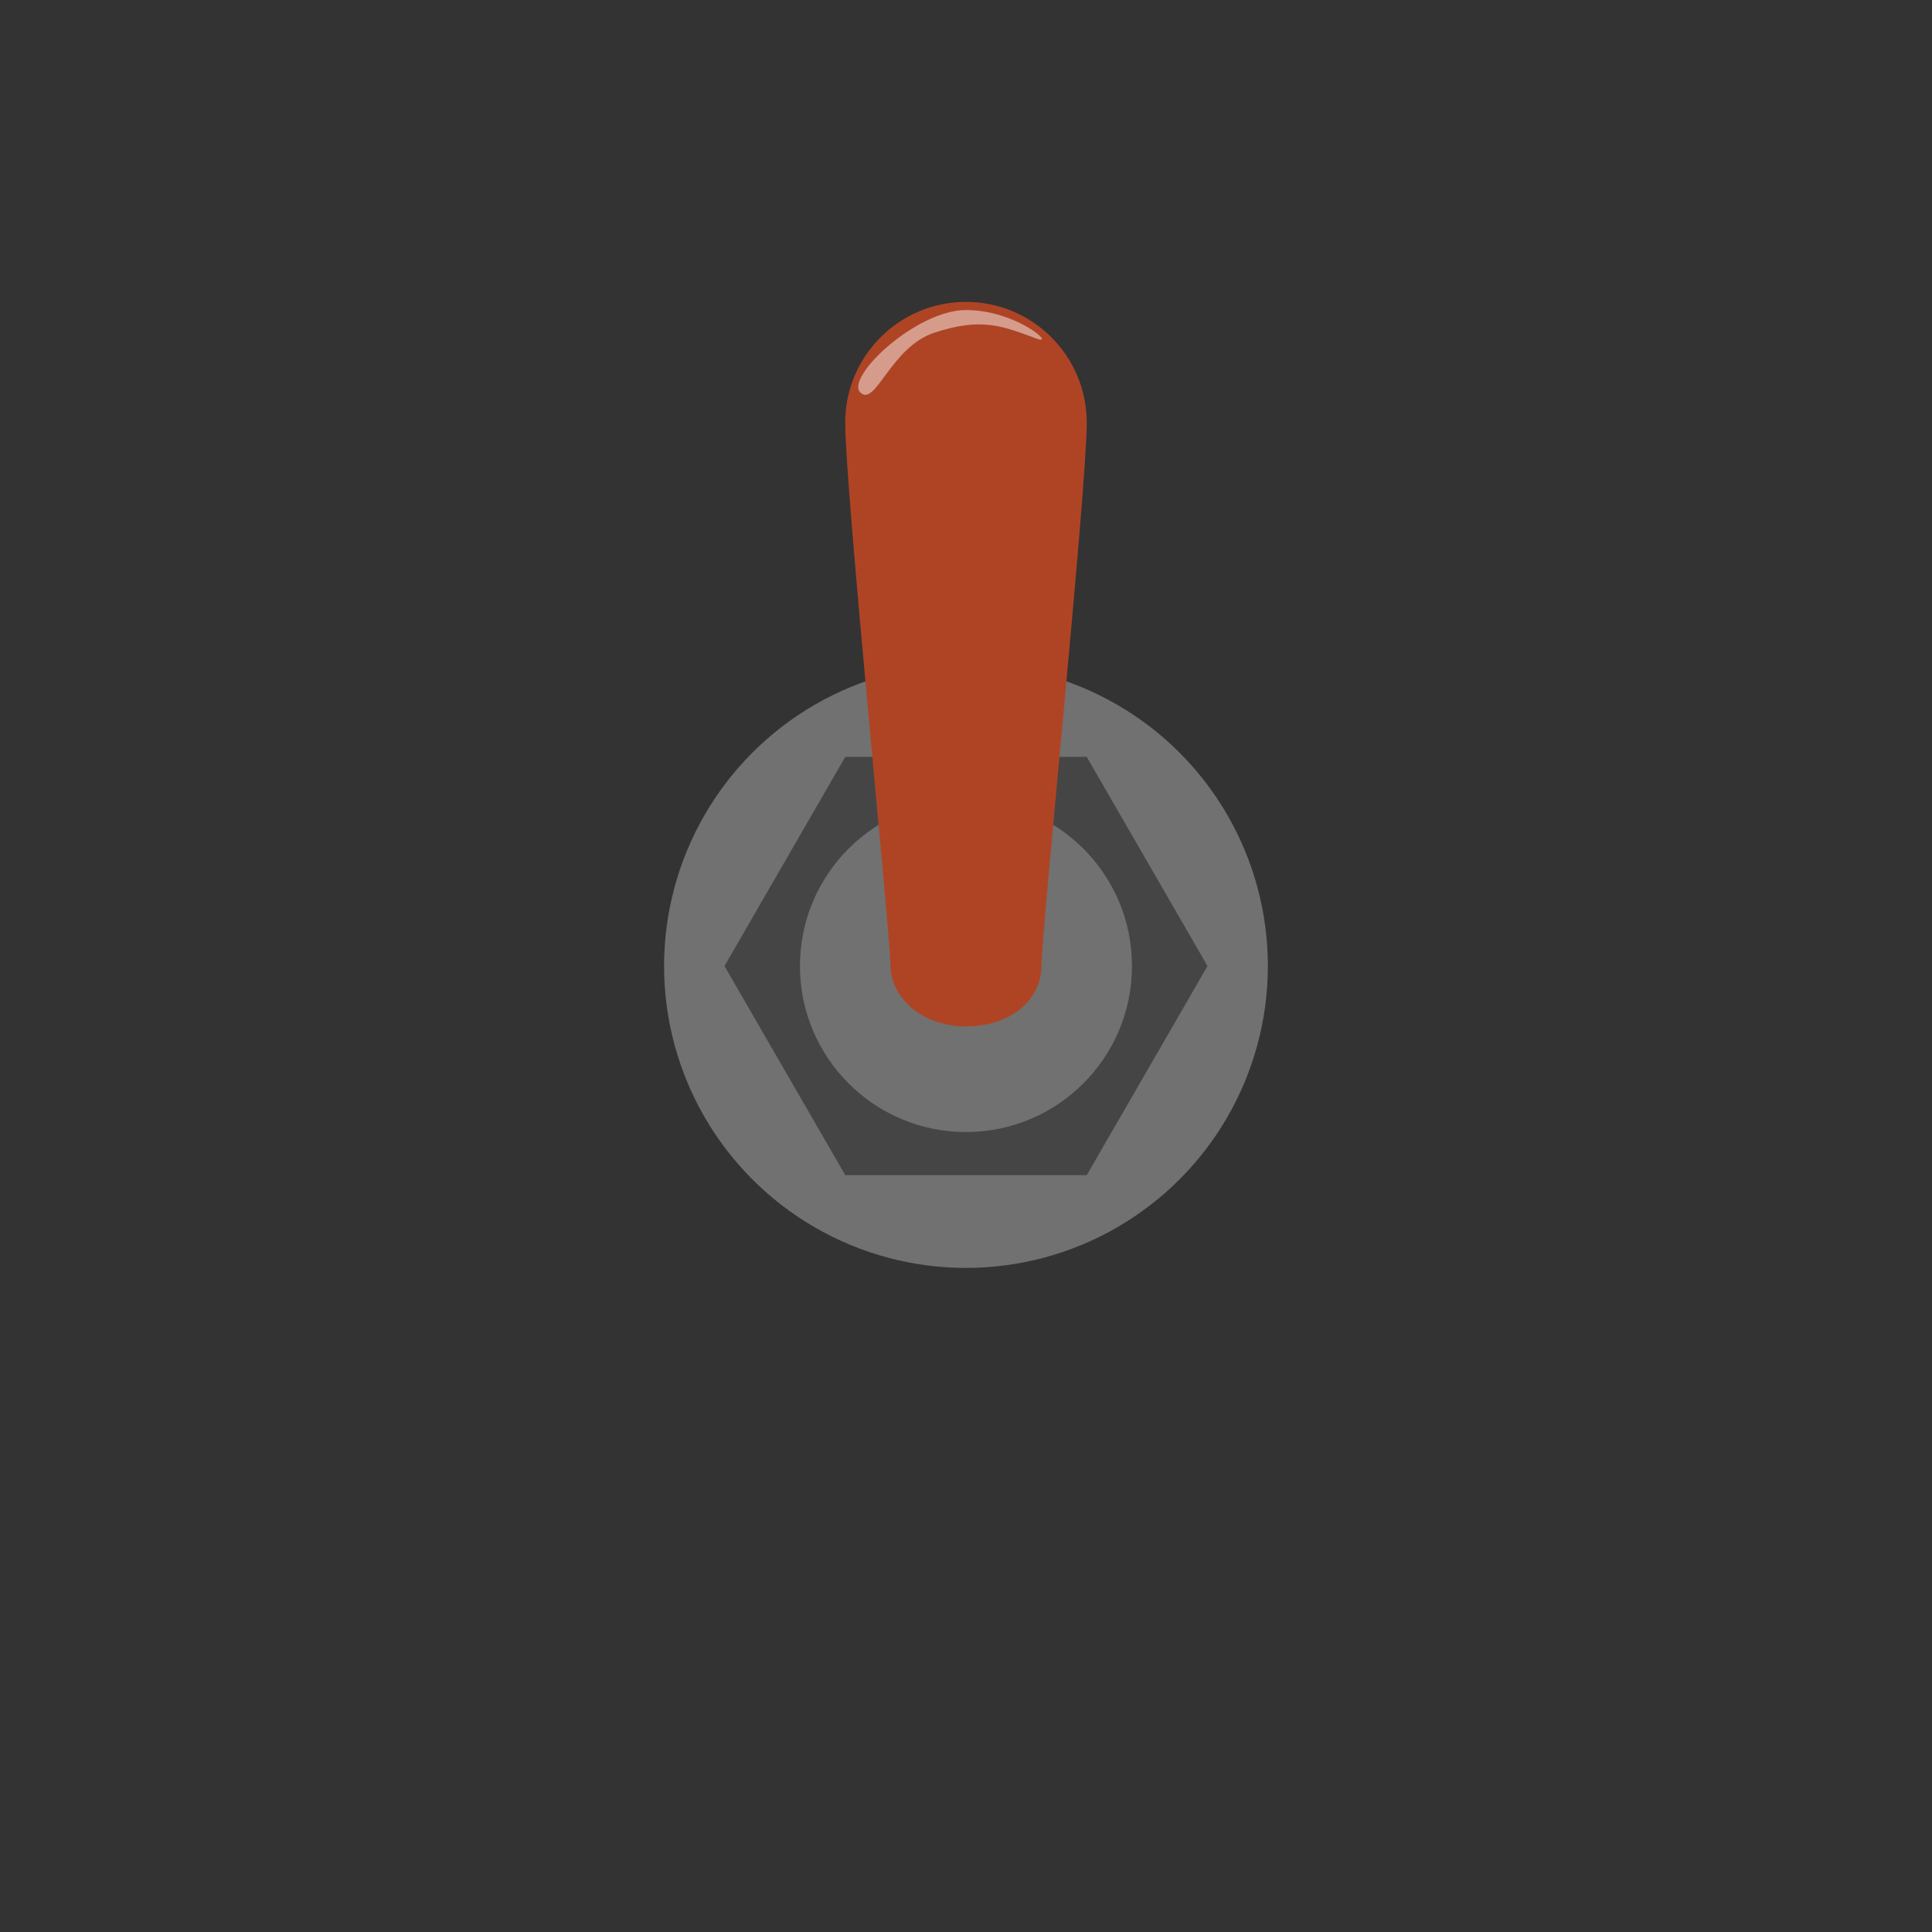 <?xml version="1.0" encoding="UTF-8" standalone="no"?>
<!-- Created with Inkscape (http://www.inkscape.org/) -->

<svg
   xmlns:dc="http://purl.org/dc/elements/1.1/"
   xmlns:cc="http://creativecommons.org/ns#"
   xmlns:rdf="http://www.w3.org/1999/02/22-rdf-syntax-ns#"
   xmlns:svg="http://www.w3.org/2000/svg"
   xmlns="http://www.w3.org/2000/svg"
   xmlns:sodipodi="http://sodipodi.sourceforge.net/DTD/sodipodi-0.dtd"
   xmlns:inkscape="http://www.inkscape.org/namespaces/inkscape"
   width="128"
   height="128"
   viewBox="0 0 33.867 33.867"
   version="1.1"
   id="svg72331"
   sodipodi:docname="switch_up.svg"
   inkscape:version="0.92.4 (5da689c313, 2019-01-14)">
  <rect x="0" y="0" width="33.867" height="33.867" fill="#333333" stroke="none"/>
  <defs
     id="defs72325" />
  <sodipodi:namedview
     id="base"
     pagecolor="#ffffff"
     bordercolor="#666666"
     borderopacity="1.0"
     inkscape:pageopacity="0.0"
     inkscape:pageshadow="2"
     inkscape:zoom="2"
     inkscape:cx="-122.82438"
     inkscape:cy="53.410125"
     inkscape:document-units="px"
     inkscape:current-layer="layer1"
     showgrid="true"
     units="px"
     inkscape:pagecheckerboard="true"
     inkscape:window-width="1920"
     inkscape:window-height="1051"
     inkscape:window-x="1920"
     inkscape:window-y="0"
     inkscape:window-maximized="1">
    <inkscape:grid
       type="xygrid"
       id="grid72876"
       empspacing="8" />
  </sodipodi:namedview>
  <g
     inkscape:label="Layer 1"
     inkscape:groupmode="layer"
     id="layer1"
     transform="translate(0,-263.133)">
    <circle
       style="opacity:1;fill:#717171;fill-opacity:1;fill-rule:nonzero;stroke:none;stroke-width:0.043;stroke-linecap:butt;stroke-linejoin:round;stroke-miterlimit:4;stroke-dasharray:none;stroke-dashoffset:0;stroke-opacity:1"
       id="path73189"
       cx="16.933"
       cy="280.067"
       r="5.292"
       inkscape:label="bg" />
    <path
       sodipodi:type="star"
       style="opacity:1;fill:#454545;fill-opacity:1;fill-rule:nonzero;stroke:none;stroke-width:0.043;stroke-linecap:butt;stroke-linejoin:round;stroke-miterlimit:4;stroke-dasharray:none;stroke-dashoffset:0;stroke-opacity:1"
       id="path73184"
       sodipodi:sides="6"
       sodipodi:cx="16.933334"
       sodipodi:cy="280.06665"
       sodipodi:r1="4.2333336"
       sodipodi:r2="3.6661742"
       sodipodi:arg1="0"
       sodipodi:arg2="0.52359878"
       inkscape:flatsided="true"
       inkscape:rounded="0"
       inkscape:randomized="0"
       d="m 21.167,280.067 -2.117,3.666 h -4.233 l -2.117,-3.666 2.117,-3.666 h 4.233 z"
       inkscape:label="hex bolt" />
    <circle
       style="opacity:1;fill:#717171;fill-opacity:1;fill-rule:nonzero;stroke:none;stroke-width:0.043;stroke-linecap:butt;stroke-linejoin:round;stroke-miterlimit:4;stroke-dasharray:none;stroke-dashoffset:0;stroke-opacity:1"
       id="path73187"
       cx="16.933"
       cy="280.067"
       r="2.91"
       inkscape:label="screw" />
    <path
       style="opacity:1;fill:#af4425;fill-opacity:1;fill-rule:nonzero;stroke:none;stroke-width:0.529;stroke-linecap:butt;stroke-linejoin:round;stroke-miterlimit:4;stroke-dasharray:none;stroke-dashoffset:0;stroke-opacity:1"
       d="m 18.256,280.067 c -4e-6,0.585 -0.529,1.058 -1.323,1.058 -0.794,-2e-5 -1.323,-0.529 -1.323,-1.058 0,-0.529 -0.794,-8.356 -0.794,-9.525 -2e-6,-1.169 0.948,-2.117 2.117,-2.117 1.169,0 2.117,0.948 2.117,2.117 -4e-6,1.169 -0.794,8.941 -0.794,9.525 z"
       id="path72906"
       inkscape:connector-curvature="0"
       sodipodi:nodetypes="cszcscc"
       inkscape:label="handle" />
    <path
       style="opacity:1;fill:#ffffff;fill-opacity:0.471;fill-rule:nonzero;stroke:none;stroke-width:0.043;stroke-linecap:butt;stroke-linejoin:round;stroke-miterlimit:4;stroke-dasharray:none;stroke-dashoffset:0;stroke-opacity:1"
       d="m 18.178,269.071 c -0.605,-0.223 -0.967,-0.38 -1.8,-0.106 -0.768,0.253 -1.032,1.312 -1.297,1.047 -0.265,-0.265 0.975,-1.444 1.852,-1.444 0.877,0 1.582,0.627 1.245,0.503 z"
       id="path73110"
       inkscape:connector-curvature="0"
       sodipodi:nodetypes="sszss"
       inkscape:label="highlight" />
  </g>
</svg>
